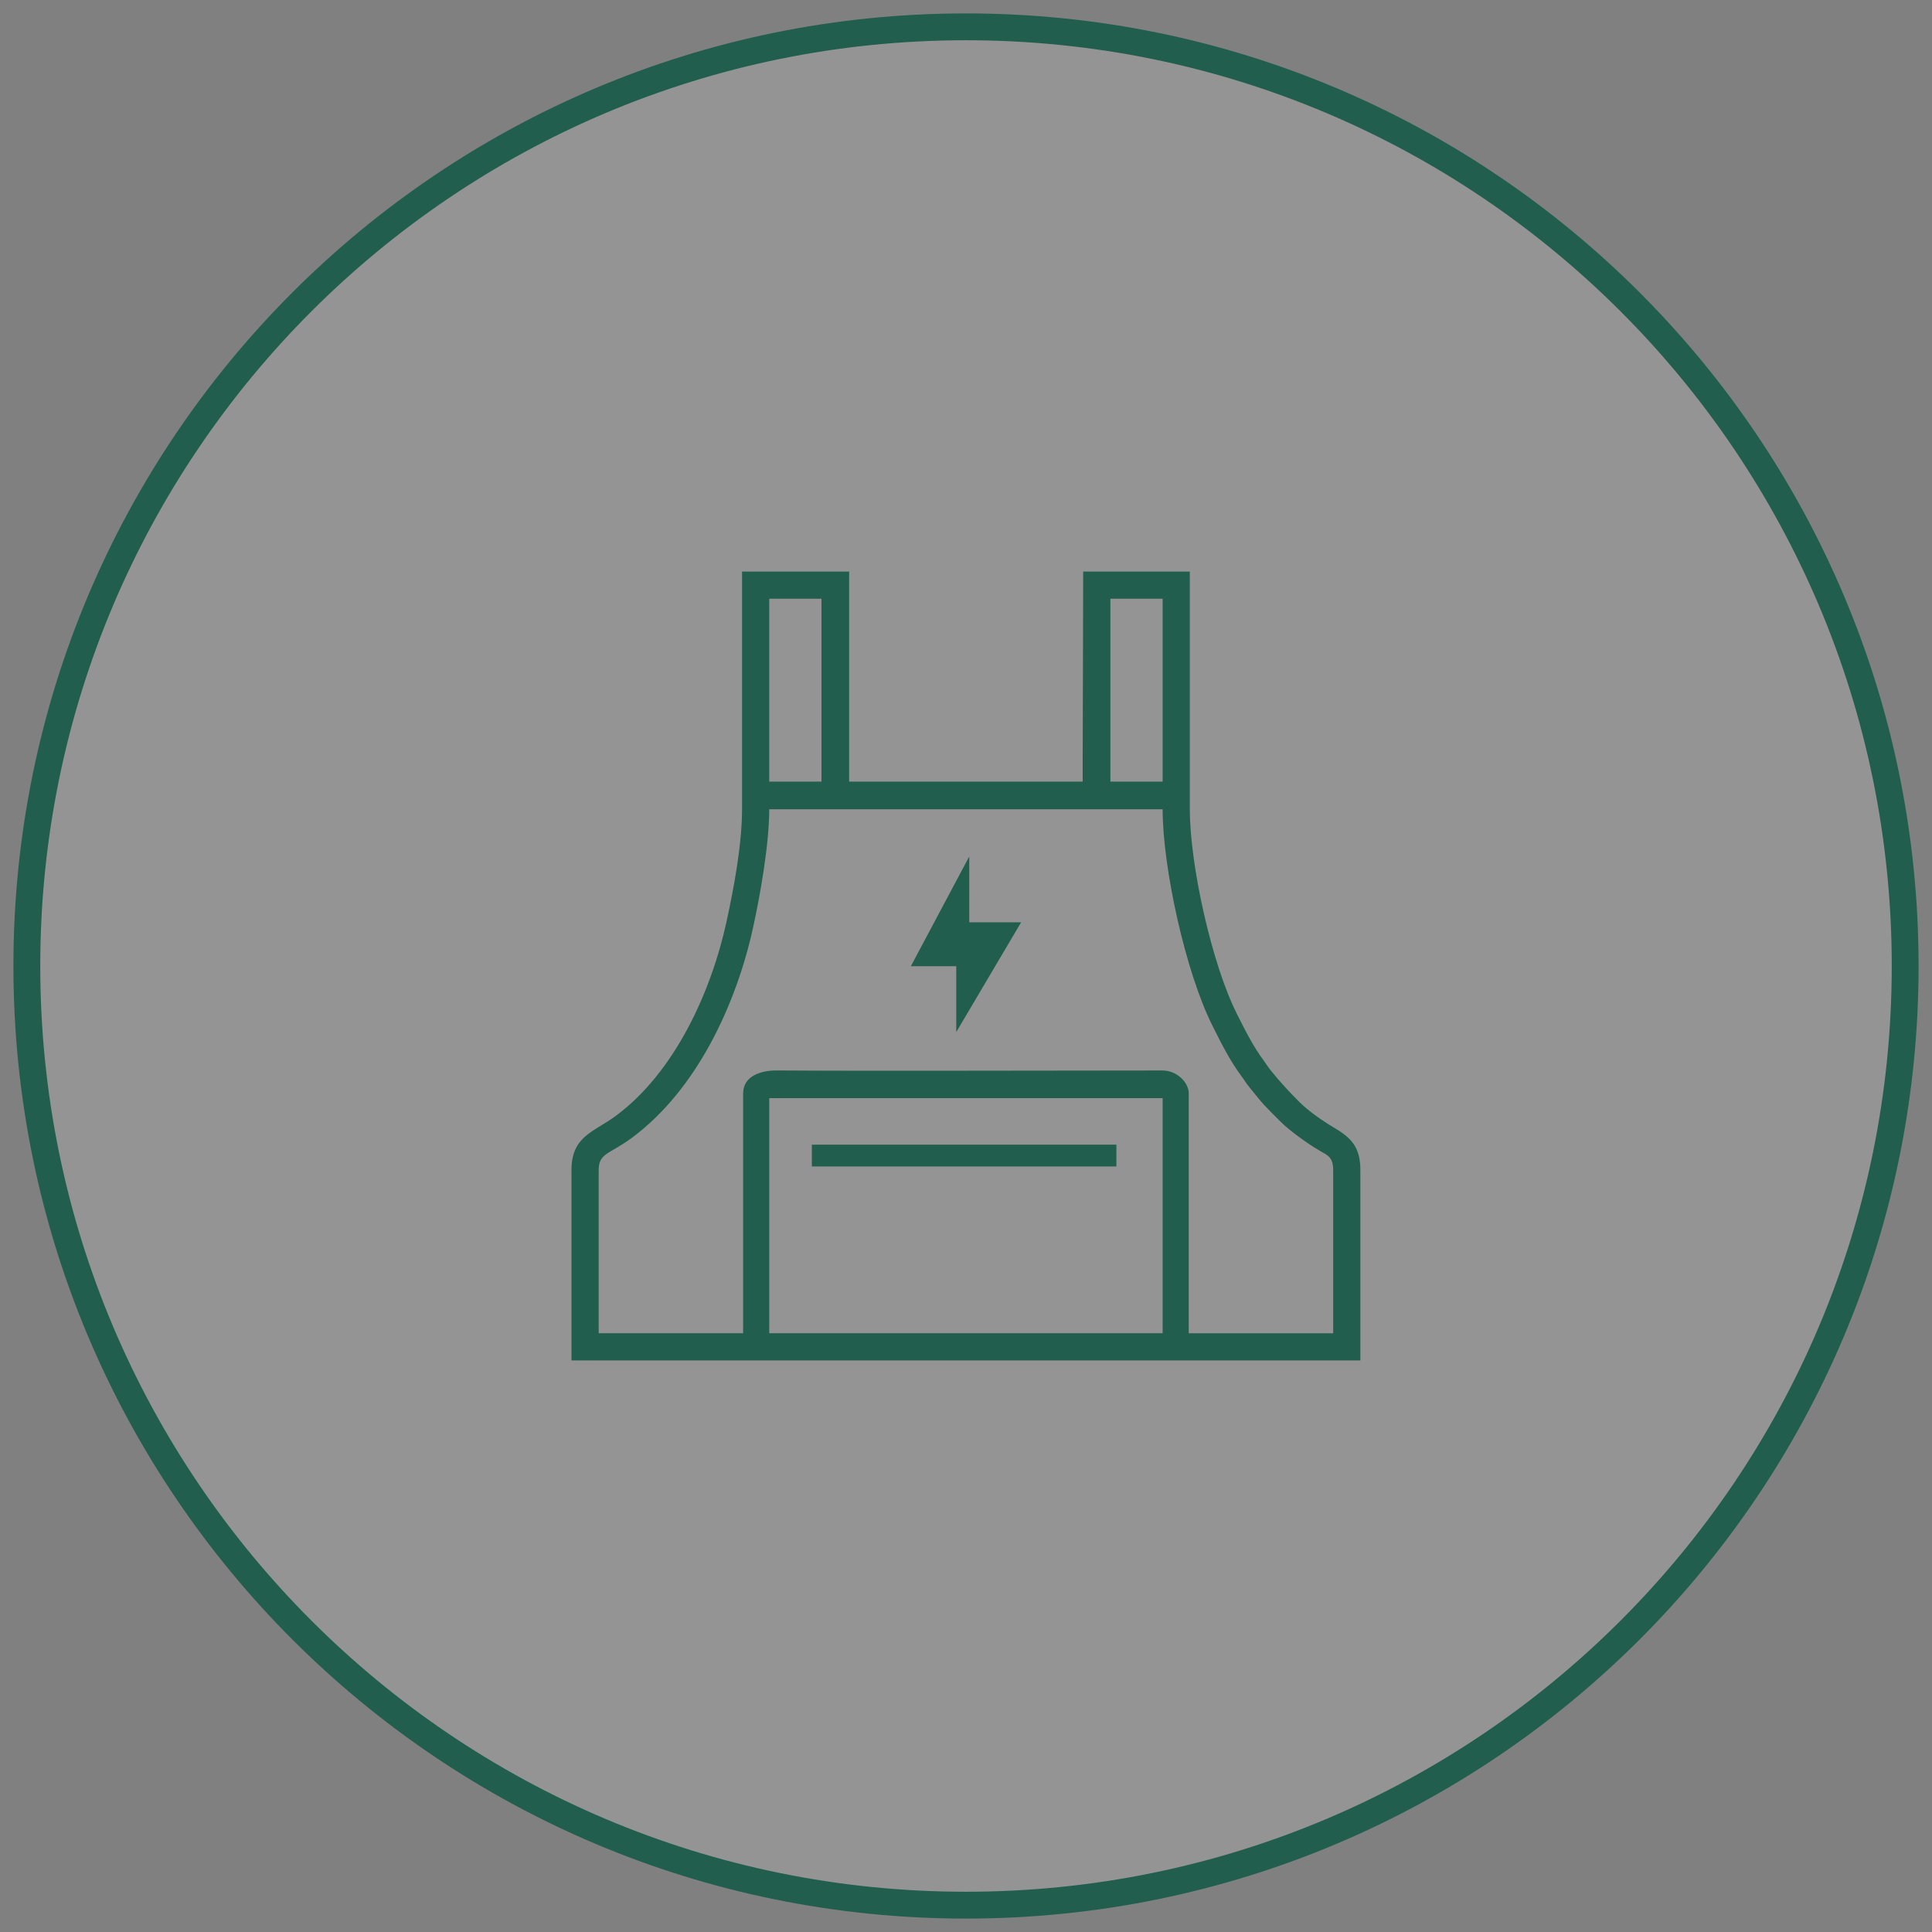 <svg width="72" height="72" viewBox="0 0 72 72" fill="none" xmlns="http://www.w3.org/2000/svg">
<rect x="0" y="0" width="72" height="72" fill="#808080" stroke="none"/>
<g opacity="0.8">
<path d="M36 71C55.33 71 71 55.33 71 36C71 16.67 55.33 1 36 1C16.67 1 1 16.67 1 36C1 55.33 16.67 71 36 71Z" fill="white" fill-opacity="0.2" stroke="#095540" stroke-miterlimit="10"/>
<path fill-rule="evenodd" clip-rule="evenodd" d="M28.667 22.313H30.614V29.128H28.667V22.313ZM30.255 42.659H41.605V43.47H30.255V42.659ZM40.367 21.3H44.341V30.158C44.341 32.229 45.157 35.909 46.084 37.761C46.388 38.365 46.694 38.988 47.1 39.532C47.182 39.641 47.255 39.765 47.339 39.869C47.723 40.343 48.012 40.654 48.44 41.084C48.751 41.396 49.298 41.778 49.679 42.002C50.362 42.403 50.697 42.743 50.697 43.616V50.7H21.297V43.616C21.297 42.332 22.124 42.197 22.951 41.584C25.157 39.948 26.508 36.952 27.08 34.328C27.355 33.061 27.654 31.452 27.654 30.159V21.3H29.505H30.631H31.645V23.573V28.519V29.128H40.349V28.519V28.407V28.294V28.181V28.068C40.351 25.809 40.367 23.551 40.367 21.301L40.367 21.3ZM28.668 40.925H43.328V49.686H28.668V40.925ZM28.953 39.893C28.383 39.889 27.694 40.083 27.694 40.752V49.686H22.311V43.616C22.311 42.958 22.701 43.032 23.555 42.398C25.97 40.607 27.445 37.416 28.07 34.544C28.337 33.323 28.667 31.448 28.667 30.159H43.328C43.328 32.331 44.18 36.221 45.179 38.215C45.518 38.893 45.844 39.545 46.289 40.139C46.391 40.275 46.446 40.377 46.552 40.507C47.159 41.257 47.057 41.132 47.722 41.8C48.065 42.145 48.737 42.624 49.166 42.875C49.476 43.058 49.684 43.107 49.684 43.617V49.687H44.301V40.753C44.301 40.328 43.848 39.894 43.328 39.894C38.666 39.894 32.531 39.918 28.953 39.893L28.953 39.893ZM41.381 22.313H43.328V29.128H41.381V22.313Z" fill="#095540"/>
<path d="M36.121 34.372H38.054L35.637 38.462V36.008H33.945L36.121 31.918V34.372Z" fill="#095540"/>
</g>
</svg>
